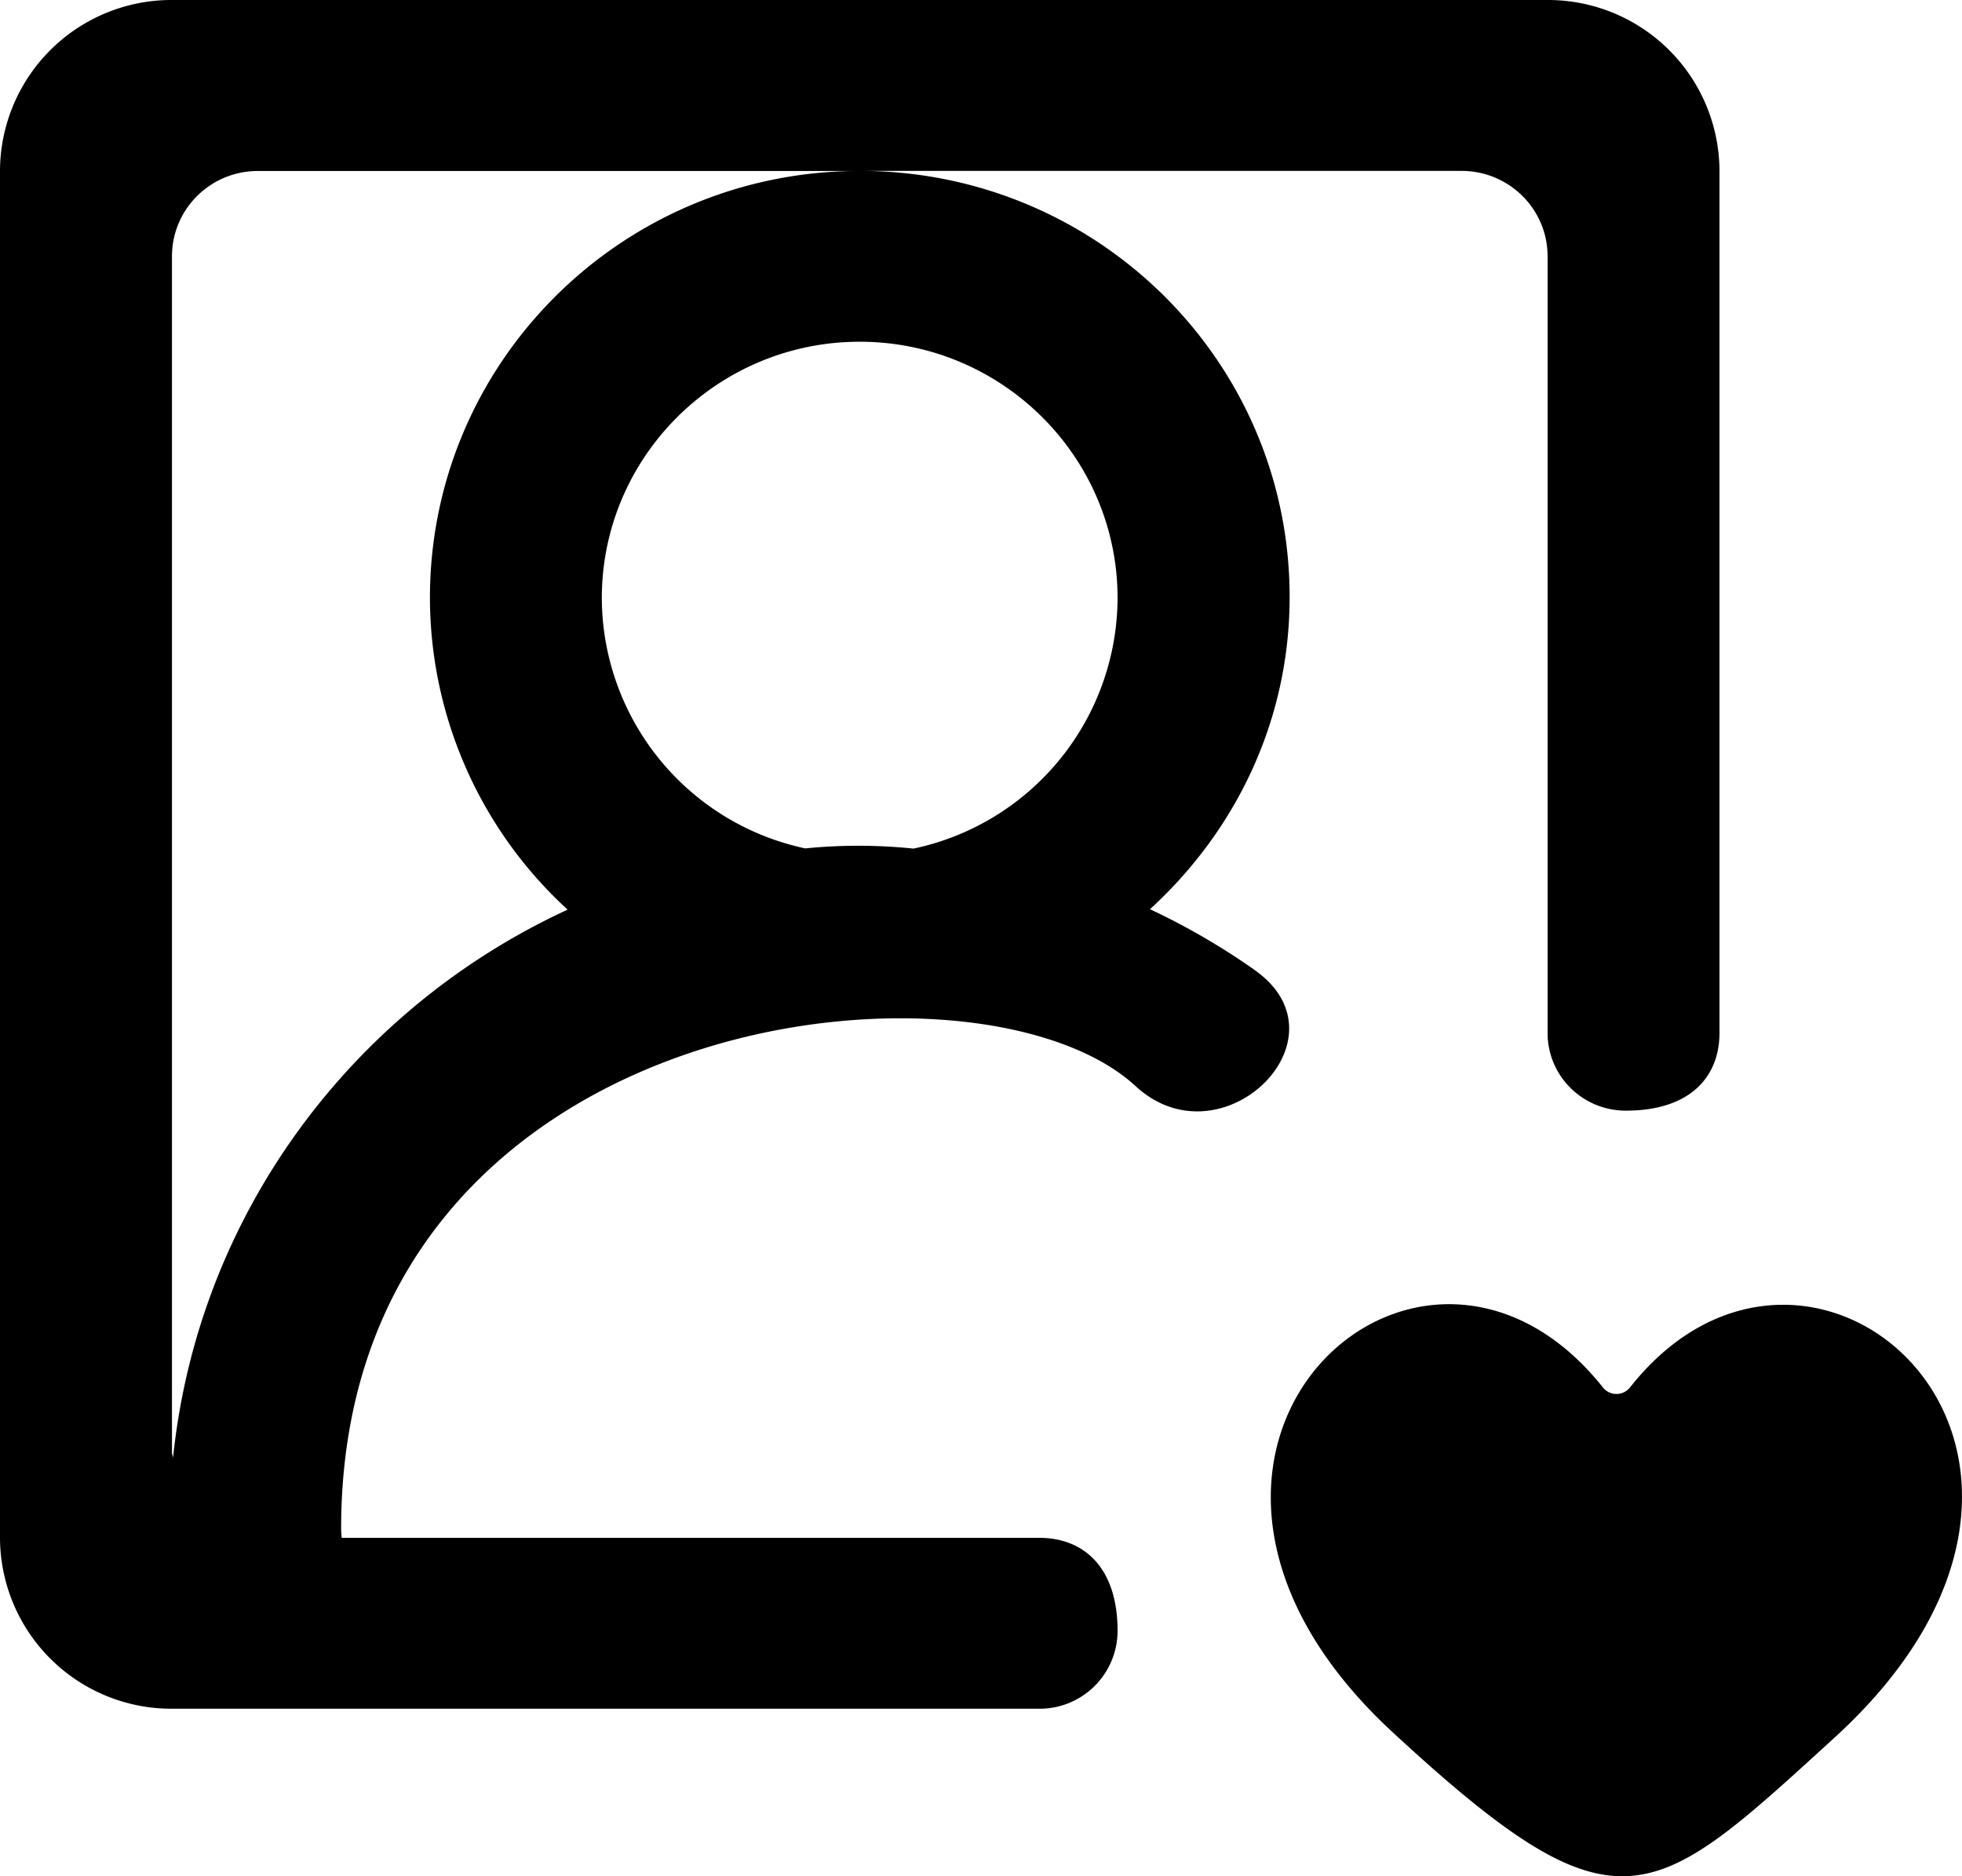 <svg viewBox="0 0 23 22" xmlns="http://www.w3.org/2000/svg" focusable="false">
  <path d="M21.5 20.38c-2.145 1.957-2.528 2.378-5.173-.067-3.519-3.251.298-6.777 2.467-4.04a.203.203 0 00.313-.003c2.136-2.712 6.05.777 2.393 4.11M10.706 9.95a6.286 6.286 0 00-1.266-.002 3.012 3.012 0 01-2.385-2.935c0-1.657 1.356-3.006 3.023-3.006s3.023 1.349 3.023 3.006a3.014 3.014 0 01-2.395 2.938M2.028 17.09c-.002-.021-.012-.038-.012-.06V3.006c0-.553.45-1.001 1.007-1.001h6.99C7.262 2.039 5.04 4.266 5.04 7.01a4.97 4.97 0 001.614 3.656c-2.515 1.161-4.329 3.564-4.625 6.424m12.682-5.714a8.083 8.083 0 00-1.23-.715c1-.915 1.637-2.203 1.637-3.661 0-2.744-2.222-4.961-4.974-4.996h6.99c.556 0 1.008.448 1.008 1.001v9.107c0 .504.41.911.917.911.764 0 1.098-.405 1.098-.911V2.004A2.01 2.01 0 0018.141 0H2.016A2.01 2.01 0 000 2.004v16.028a2.01 2.01 0 002.016 2.004h10.168a.914.914 0 00.917-.912c0-.759-.409-1.092-.917-1.092H4.006a.95.95 0 01-.007-.106c0-6.11 7.445-6.917 9.314-5.19 1.008.93 2.532-.56 1.397-1.36" fill-rule="evenodd"/>
</svg>
